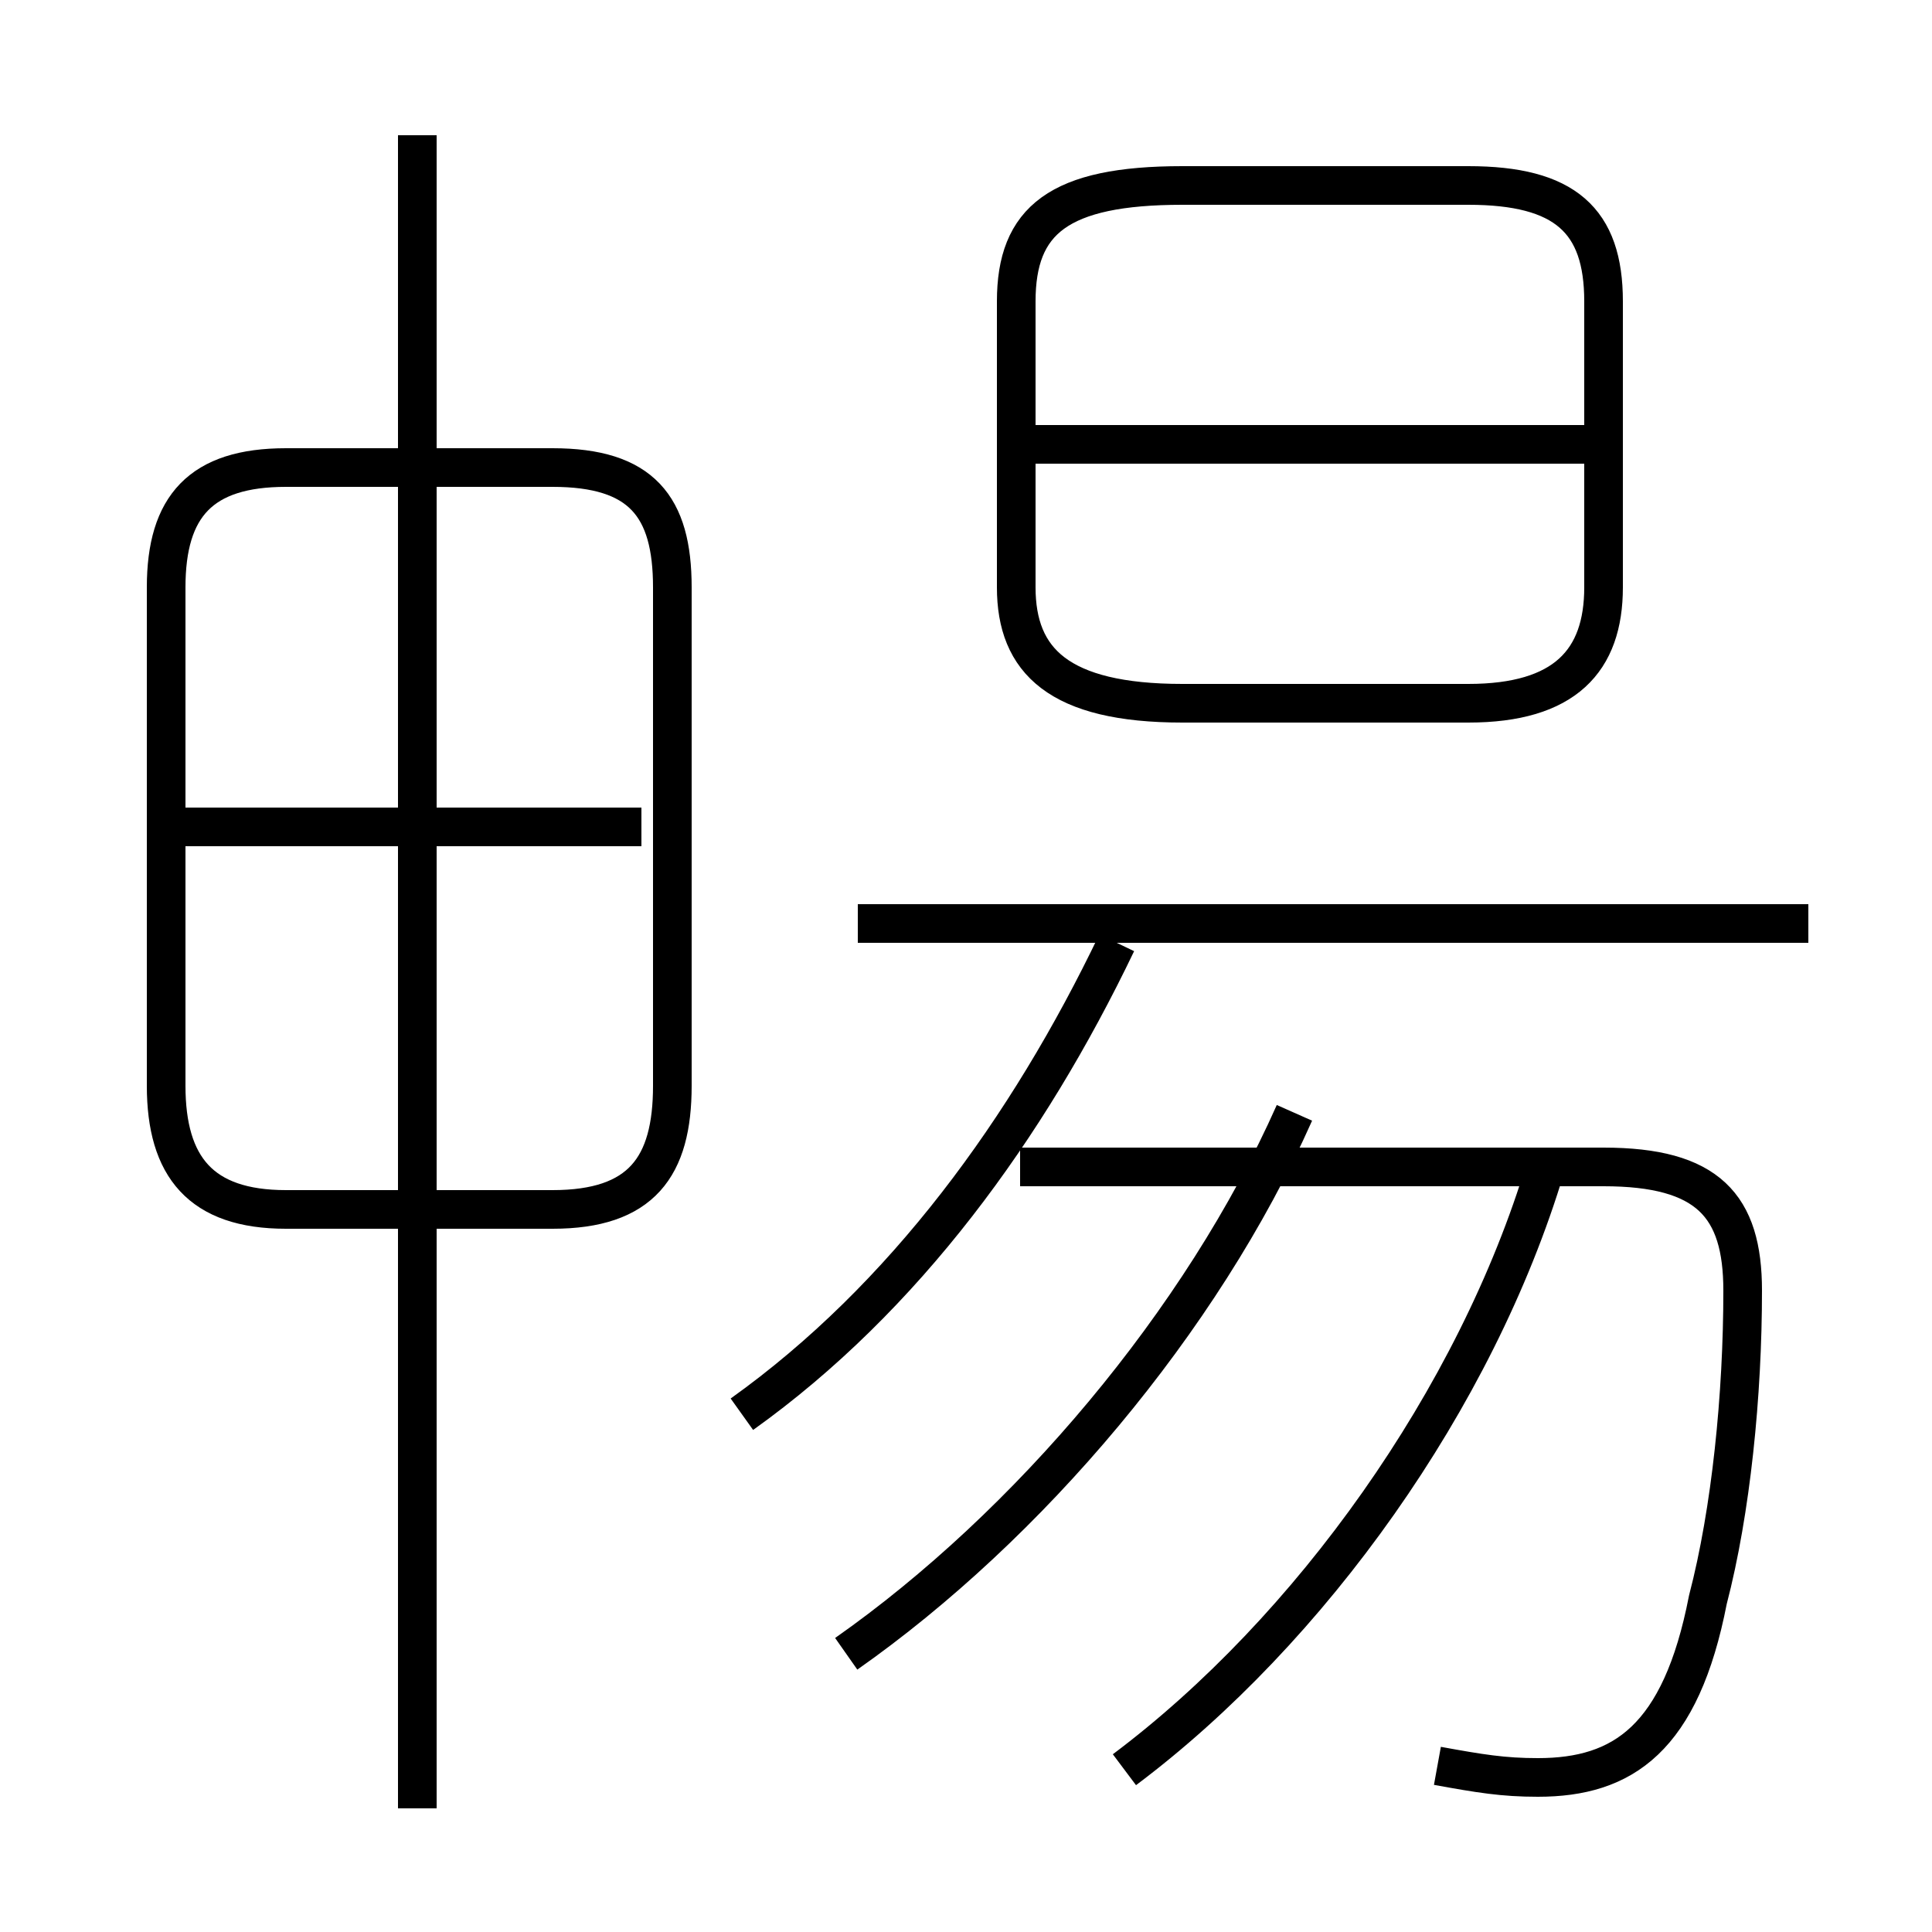 <?xml version='1.0' encoding='utf8'?>
<svg viewBox="0.0 -6.0 50.0 50.0" version="1.1" xmlns="http://www.w3.org/2000/svg">
<rect x="0.0" y="-6.0" width="50.0" height="50.0" fill="#808080" stroke="none"/>
<rect x="-1000" y="-1000" width="2000" height="2000" stroke="white" fill="white"/>
<g style="fill:white;stroke:#000000;  stroke-width:1">
<path d="M 37.2 1.7 C 38.3 1.9 38.9 2.0 39.8 2.0 C 42.0 2.0 43.5 1.0 44.2 -2.6 C 44.8 -4.9 45.1 -7.9 45.1 -10.6 C 45.1 -12.8 44.2 -13.8 41.5 -13.8 L 26.4 -13.8 M 10.8 2.8 L 10.8 -40.5 M 21.9 -1.2 C 26.6 -4.5 31.1 -9.8 33.5 -15.2 M 14.3 -12.7 L 7.4 -12.7 C 5.2 -12.7 4.3 -13.8 4.3 -15.9 L 4.3 -28.8 C 4.3 -30.9 5.2 -31.9 7.4 -31.9 L 14.3 -31.9 C 16.6 -31.9 17.4 -30.9 17.4 -28.8 L 17.4 -15.9 C 17.4 -13.8 16.6 -12.7 14.3 -12.7 Z M 16.6 -22.6 L 4.8 -22.6 M 19.2 -7.4 C 23.4 -10.4 26.6 -14.8 28.9 -19.6 M 29.1 1.8 C 33.9 -1.8 38.2 -7.8 40.0 -13.8 M 46.8 -20.1 L 22.2 -20.1 M 30.6 -25.8 L 38.0 -25.8 C 40.5 -25.8 41.5 -26.9 41.5 -28.8 L 41.5 -36.2 C 41.5 -38.3 40.5 -39.2 38.0 -39.2 L 30.6 -39.2 C 27.4 -39.2 26.3 -38.3 26.3 -36.2 L 26.3 -28.8 C 26.3 -26.9 27.4 -25.8 30.6 -25.8 Z M 41.6 -32.5 L 26.6 -32.5" transform="translate(0.0, 38.0)" />
</g>
</svg>